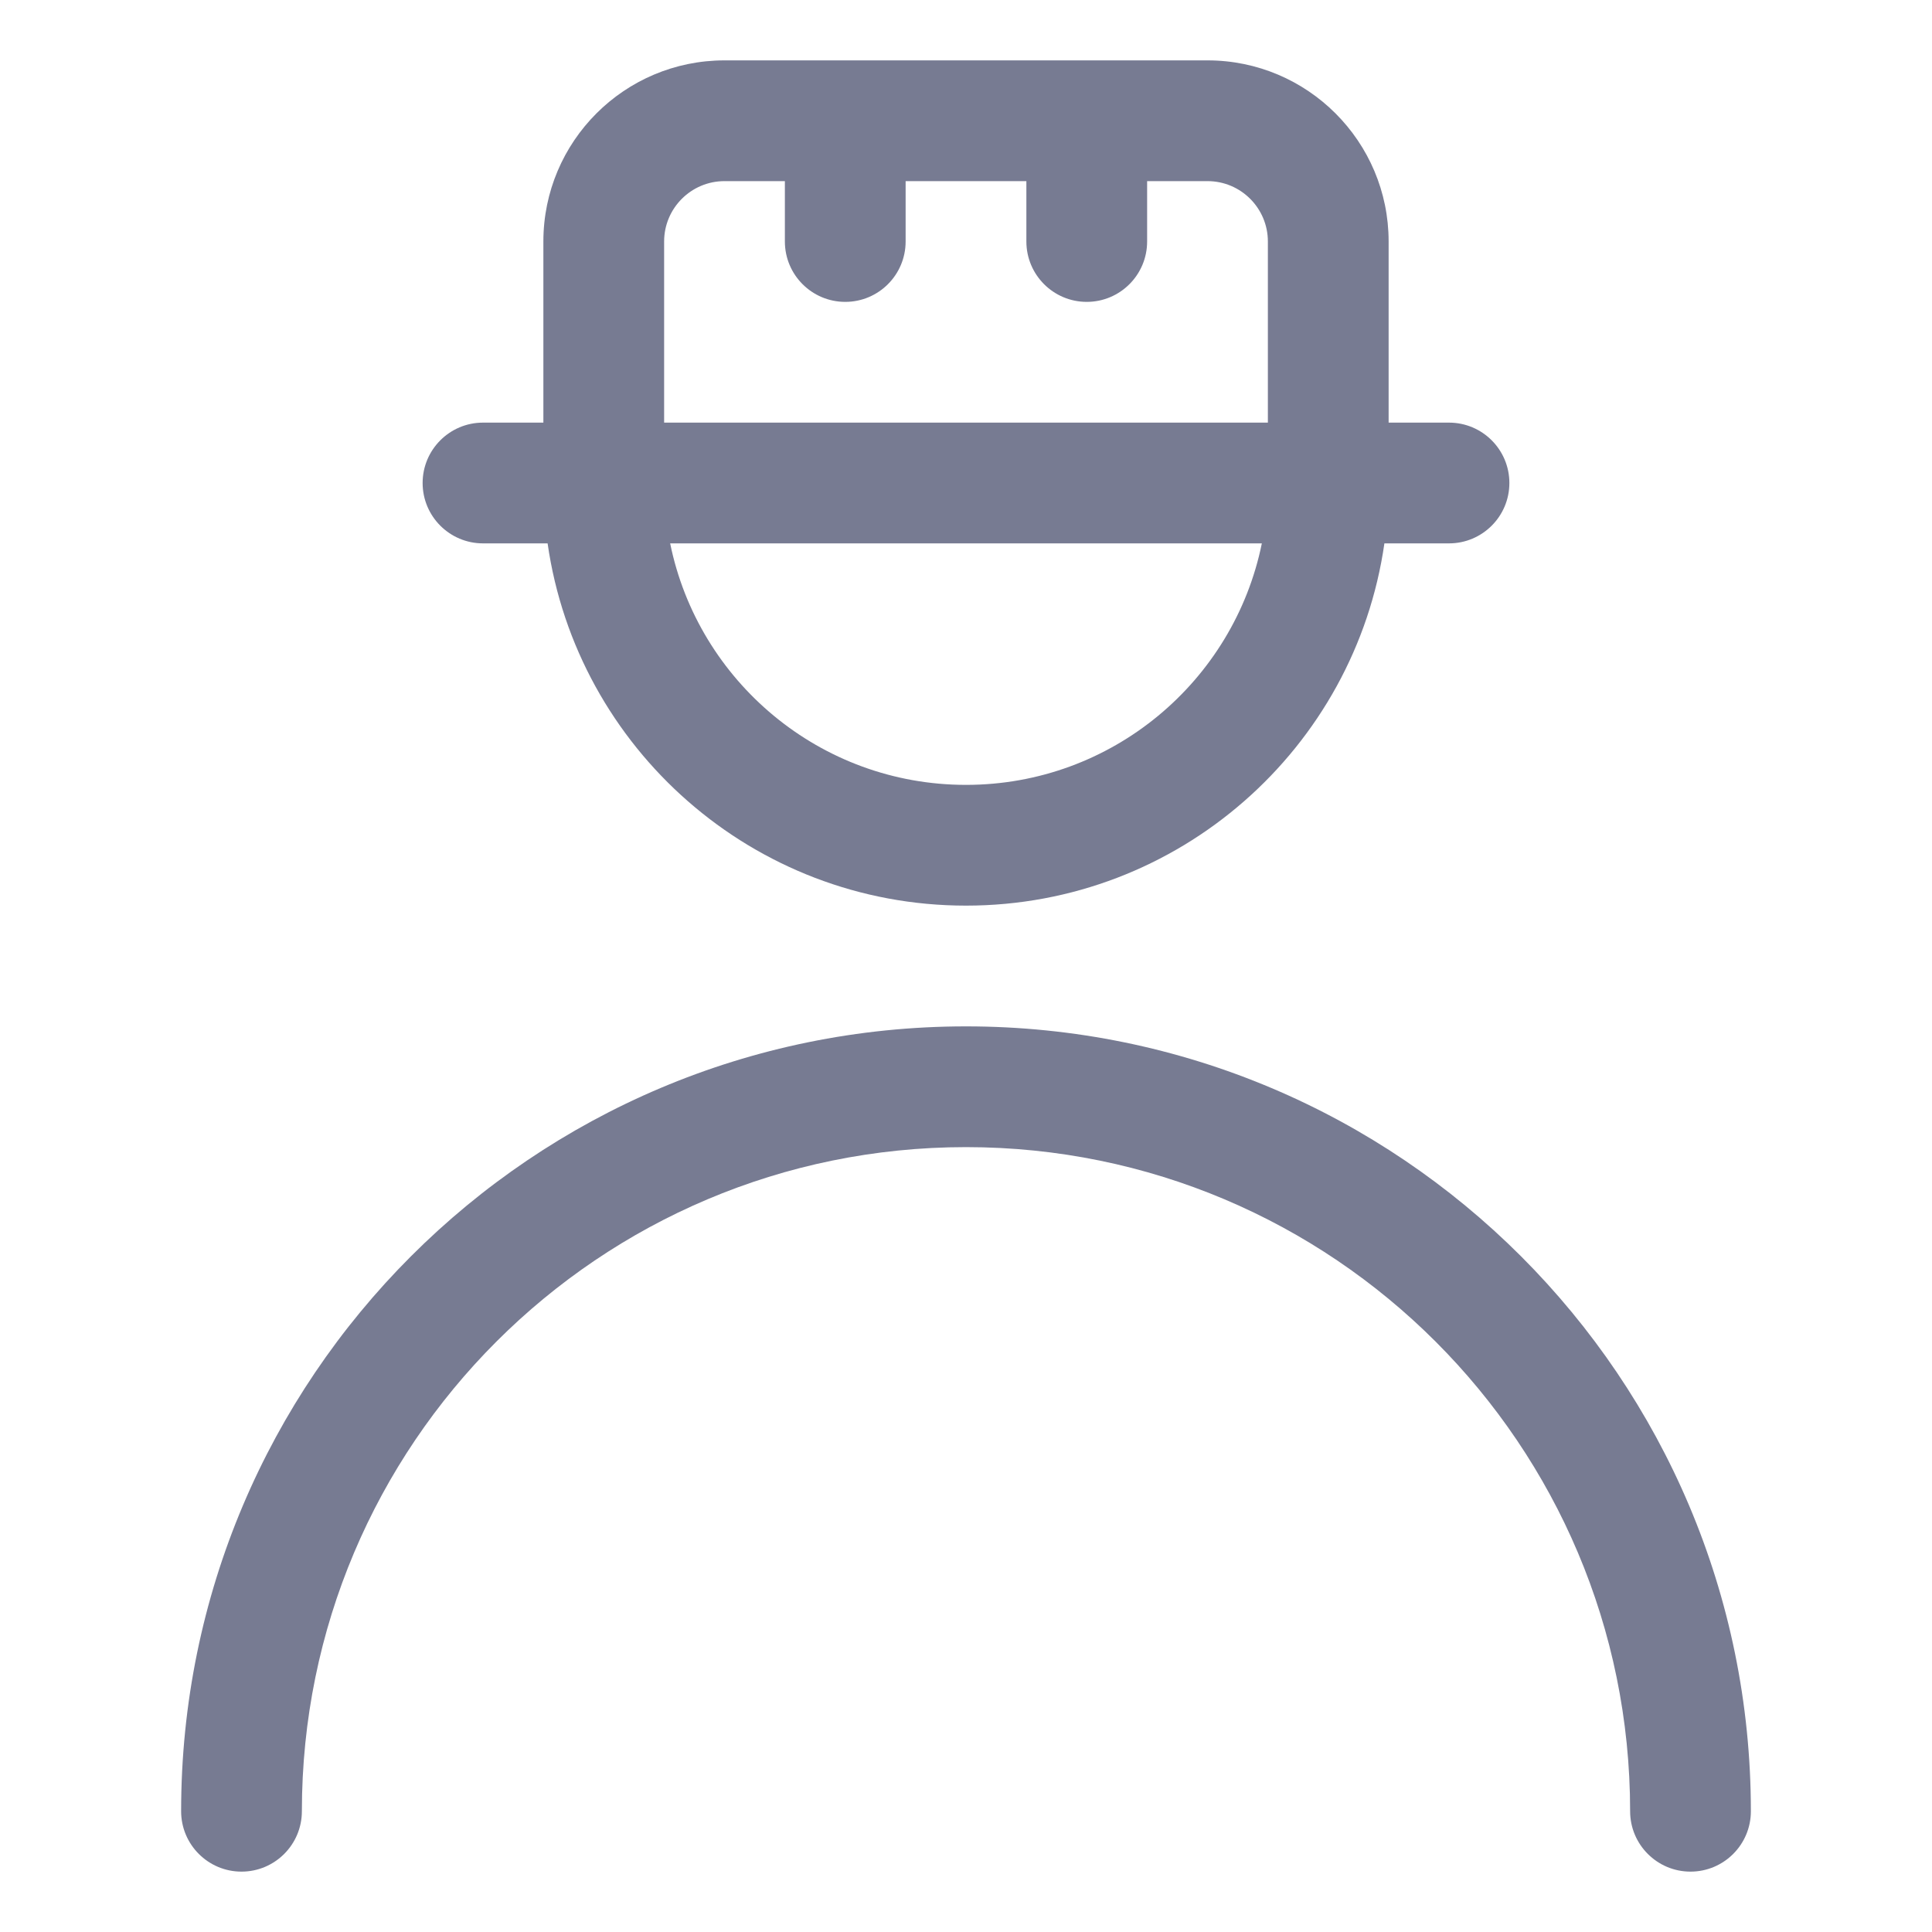 <svg width="16" height="16" viewBox="0 0 16 16" fill="none" xmlns="http://www.w3.org/2000/svg">
<path fill-rule="evenodd" clip-rule="evenodd" d="M10 0.5C10.828 0.5 11.5 1.172 11.5 2V3.5H12C12.276 3.5 12.5 3.724 12.5 4C12.5 4.276 12.276 4.5 12 4.5H11.465C11.222 6.196 9.763 7.5 8 7.5C6.237 7.5 4.778 6.196 4.535 4.5H4C3.724 4.5 3.5 4.276 3.5 4C3.5 3.724 3.724 3.5 4 3.5H4.5V2C4.5 1.171 5.172 0.5 6 0.5H10ZM5.5 2V3.5H10.5V2C10.5 1.724 10.276 1.5 10 1.5H9.5V2C9.5 2.276 9.276 2.5 9 2.5C8.724 2.5 8.5 2.276 8.5 2V1.5H7.5V2C7.5 2.276 7.276 2.5 7 2.5C6.724 2.5 6.5 2.276 6.5 2V1.5H6C5.724 1.5 5.5 1.724 5.5 2ZM5.55 4.5C5.782 5.641 6.791 6.5 8 6.5C9.209 6.5 10.218 5.641 10.45 4.5H5.55Z" fill="#777B92"/>
<path fill-rule="evenodd" clip-rule="evenodd" d="M8 9.5C4.962 9.5 2.5 11.962 2.5 15C2.5 15.276 2.276 15.5 2 15.5C1.724 15.5 1.5 15.276 1.5 15C1.5 11.41 4.41 8.5 8 8.5C11.59 8.5 14.5 11.41 14.5 15C14.5 15.276 14.276 15.5 14 15.5C13.724 15.5 13.5 15.276 13.5 15C13.5 11.962 11.038 9.5 8 9.5Z" fill="#777B92"/>
</svg>
